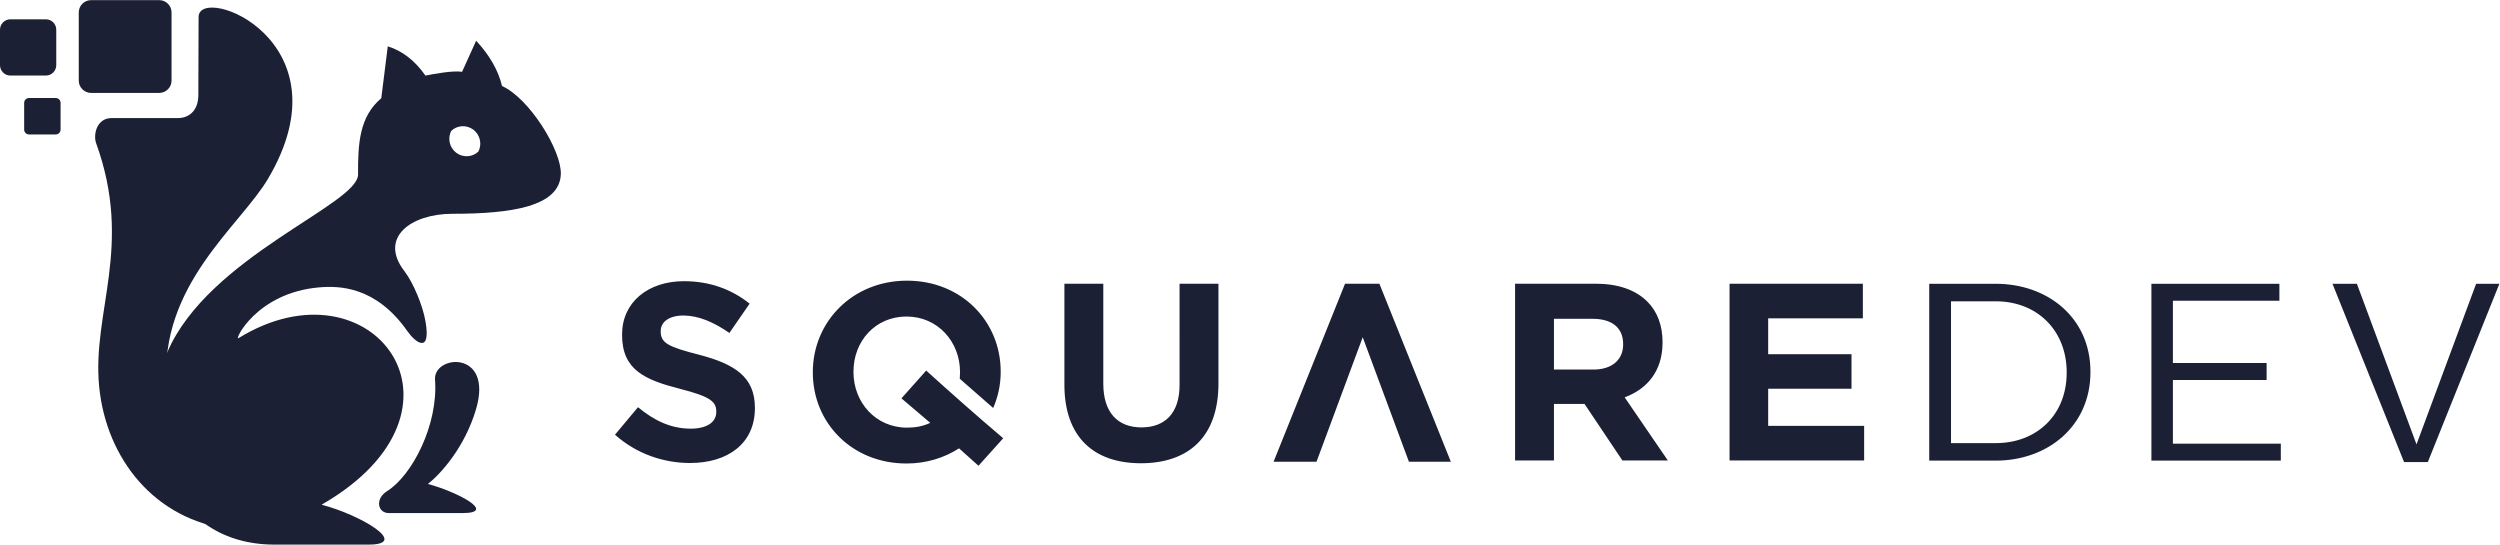 <?xml version="1.0" encoding="UTF-8" standalone="no"?>
<svg
   xmlns:dc="http://purl.org/dc/elements/1.1/"
   xmlns:cc="http://creativecommons.org/ns#"
   xmlns:rdf="http://www.w3.org/1999/02/22-rdf-syntax-ns#"
   xmlns:svg="http://www.w3.org/2000/svg"
   xmlns="http://www.w3.org/2000/svg"
   viewBox="0 0 477.72 104.067"
   height="104.067"
   width="477.72"
   xml:space="preserve"
   id="svg2"
   version="1.1"><defs
     id="defs6"><clipPath
       id="clipPath20"
       clipPathUnits="userSpaceOnUse"><path
         id="path18"
         d="M 0,780.512 V 0 h 3582.91 v 780.512 z" /></clipPath></defs><g
     transform="matrix(1.333,0,0,-1.333,0,104.067)"
     id="g10"><g
       transform="scale(0.1)"
       id="g12"><g
         id="g14"><g
           clip-path="url(#clipPath20)"
           id="g16"><path
             id="path22"
             style="fill:#1c2034;fill-opacity:1;fill-rule:nonzero;stroke:none"
             d="m 1438.13,152.449 c -37.41,31.692 -73.96,64.067 -110.41,97.024 l -35.47,-39.813 41.26,-35.129 c -9.77,-4.695 -21,-6.875 -33.3,-6.875 -44.89,0 -76.74,36.203 -76.74,79.649 v 0.715 c 0,43.433 31.12,78.914 76.01,78.914 44.89,0 76.75,-36.192 76.75,-79.629 v -0.731 c 0,-2.98 -0.14,-5.929 -0.41,-8.808 l 47.92,-41.953 c 6.91,15.859 10.77,33.25 10.77,51.492 v 0.715 c 0,72.039 -56.11,130.32 -134.3,130.32 -78.19,0 -135.02,-59.004 -135.02,-131.035 v -0.731 c 0,-72.043 56.11,-130.324 134.29,-130.324 28.24,0 53.94,7.969 75.31,21.73 l 27.87,-24.984 z m 1327.45,-32.078 h 95.41 c 74.52,0 135.7,49.492 135.7,126.758 v 0.801 c 0,77.363 -61.34,125.957 -135.7,125.957 h -95.41 z m 31.22,25.117 V 348.77 h 64.19 c 59.57,0 101.64,-42.059 101.64,-101.641 v -0.82 c 0,-59.707 -42.2,-100.821 -101.64,-100.821 z m 287.28,-25.117 h 185.51 v 24.297 h -154.7 v 91.328 h 134.34 v 24.297 h -134.34 v 89.277 h 152.66 v 24.317 h -183.47 z m 362.17,-2.031 h 34.08 l 102.58,255.547 h -33.36 l -85.45,-230.203 -85.44,230.203 h -34.99 z m -1810.72,-1.719 c 68.06,0 111.14,37.649 111.14,114.387 v 142.984 h -55.75 V 228.84 c 0,-40.188 -20.63,-60.82 -54.66,-60.82 -34.03,0 -54.66,21.367 -54.66,62.625 v 143.347 h -55.76 V 229.199 c 0,-74.57 41.64,-112.578 109.69,-112.578 z m 592.09,134.297 v 72.766 h 55.39 c 27.15,0 43.8,-12.305 43.8,-36.204 v -0.722 c 0,-21.356 -15.56,-35.84 -42.71,-35.84 z m -55.74,-130.313 h 55.74 v 81.086 h 43.81 l 54.3,-81.086 h 65.15 l -61.89,90.489 c 32.22,11.953 54.3,37.656 54.3,78.554 v 0.723 c 0,23.887 -7.6,43.801 -21.72,57.922 -16.65,16.648 -41.63,25.699 -73.85,25.699 h -115.84 z m 307.45,0 h 192.94 v 49.583 h -137.56 v 53.222 h 119.46 v 49.586 h -119.46 v 51.399 h 135.74 v 49.597 h -191.12 z m -551.19,253.387 h 49.23 l 102.44,-255.203 h -60.09 l -66.25,178.469 -66.24,-178.469 h -61.54 z M 989.141,116.984 c 54.659,0 93.029,28.231 93.029,78.543 v 0.735 c 0,44.16 -28.96,62.617 -80.36,76.015 -43.802,11.219 -54.665,16.649 -54.665,33.309 v 0.715 c 0,12.312 11.222,22.09 32.582,22.09 21.353,0 43.433,-9.426 65.883,-24.981 l 28.96,41.992 c -25.7,20.625 -57.21,32.207 -94.117,32.207 -51.769,0 -88.691,-30.402 -88.691,-76.367 v -0.722 c 0,-50.325 32.945,-64.446 83.984,-77.473 42.354,-10.859 51.044,-18.106 51.044,-32.219 v -0.73 c 0,-14.832 -13.76,-23.887 -36.571,-23.887 -28.949,0 -52.848,11.945 -75.653,30.773 l -32.941,-39.453 c 30.406,-27.148 69.141,-40.547 107.516,-40.547" /><path
             id="path24"
             style="fill:#1c2034;fill-opacity:1;fill-rule:evenodd;stroke:none"
             d="M 329.762,22.305 C 222.551,35.266 152.336,122.492 142.141,226.574 c -10.504,107.227 49.304,200.942 -4.442,349.153 -4.004,11.035 0.196,35.718 22.481,35.718 h 95.039 c 14.668,0 29.035,9.602 29.105,32.907 l 0.356,111.949 c 0.148,48.183 217.043,-33.125 99.539,-231.844 C 344.047,456.52 227.98,372.129 238.852,227.512 244.527,151.945 265.211,74.082 329.762,22.305 Z M 112.898,762.848 V 665.16 c 0,-9.719 7.946,-17.66 17.665,-17.66 h 97.691 c 9.719,0 17.66,7.941 17.66,17.66 v 97.688 c 0,9.722 -7.941,17.664 -17.66,17.664 h -97.691 c -9.719,0 -17.665,-7.942 -17.665,-17.664 z M 0,738.168 V 687.25 c 0,-8.176 6.695,-14.863 14.867,-14.863 h 50.914 c 8.184,0 14.867,6.687 14.867,14.863 v 50.918 c 0,8.176 -6.684,14.863 -14.867,14.863 H 14.867 C 6.695,753.031 0,746.344 0,738.168 Z M 34.633,633.234 v -38.347 c 0,-3.813 3.121,-6.926 6.934,-6.926 h 38.344 c 3.816,0 6.93,3.113 6.93,6.926 v 38.347 c 0,3.813 -3.113,6.934 -6.93,6.934 H 41.566 c -3.812,0 -6.934,-3.121 -6.934,-6.934" /><path
             id="path26"
             style="fill:#1c2034;fill-opacity:1;fill-rule:evenodd;stroke:none"
             d="m 685.777,563.422 c -8.593,-8.149 -22.031,-9.098 -31.808,-1.664 -9.766,7.437 -12.547,20.738 -7.149,31.316 8.606,8.149 22.043,9.098 31.809,1.668 9.766,-7.437 12.559,-20.738 7.148,-31.32 z M 557.379,45.195 h 105.535 c 50.422,0 -7.285,30.41 -49.48,41.719 18.015,14.141 52.468,51.953 68.789,106.504 25.84,86.387 -61.27,78.898 -58.606,42.961 C 628.395,172.238 591.195,99.426 554.828,76.594 537.203,65.527 541.402,45.195 557.379,45.195 Z m 246.57,485.746 c 1.262,33.997 -45.164,108.977 -84.297,126.446 -5.359,22.535 -17.82,44.156 -37.097,64.89 -6.739,-14.875 -13.477,-29.742 -20.215,-44.617 -12.383,2.442 -41.758,-3.234 -52.481,-5.305 -15.214,21.766 -33.3,35.477 -53.976,41.915 -3.106,-24.786 -6.211,-49.571 -9.305,-74.36 C 515.113,613.414 513.063,574.672 513.297,530.629 513.512,487.461 299.109,413.137 239.945,276.055 189.273,158.645 242.273,0 393.379,0 H 528.16 c 60.547,0 -11.582,42.844 -67.207,57.18 237.129,136.238 72.664,356.976 -119.191,238.711 -6.367,-3.926 25.547,65.195 115.871,72.859 28.75,2.441 81.543,1.535 126.64,-63.164 10.938,-15.684 33.692,-33.016 25.762,13.906 -3.926,23.235 -17.461,55.774 -30.527,72.813 -36.68,47.832 9.57,81.925 69.004,81.925 86.816,0 153.75,10.969 155.437,56.711" /></g></g></g></g></svg>